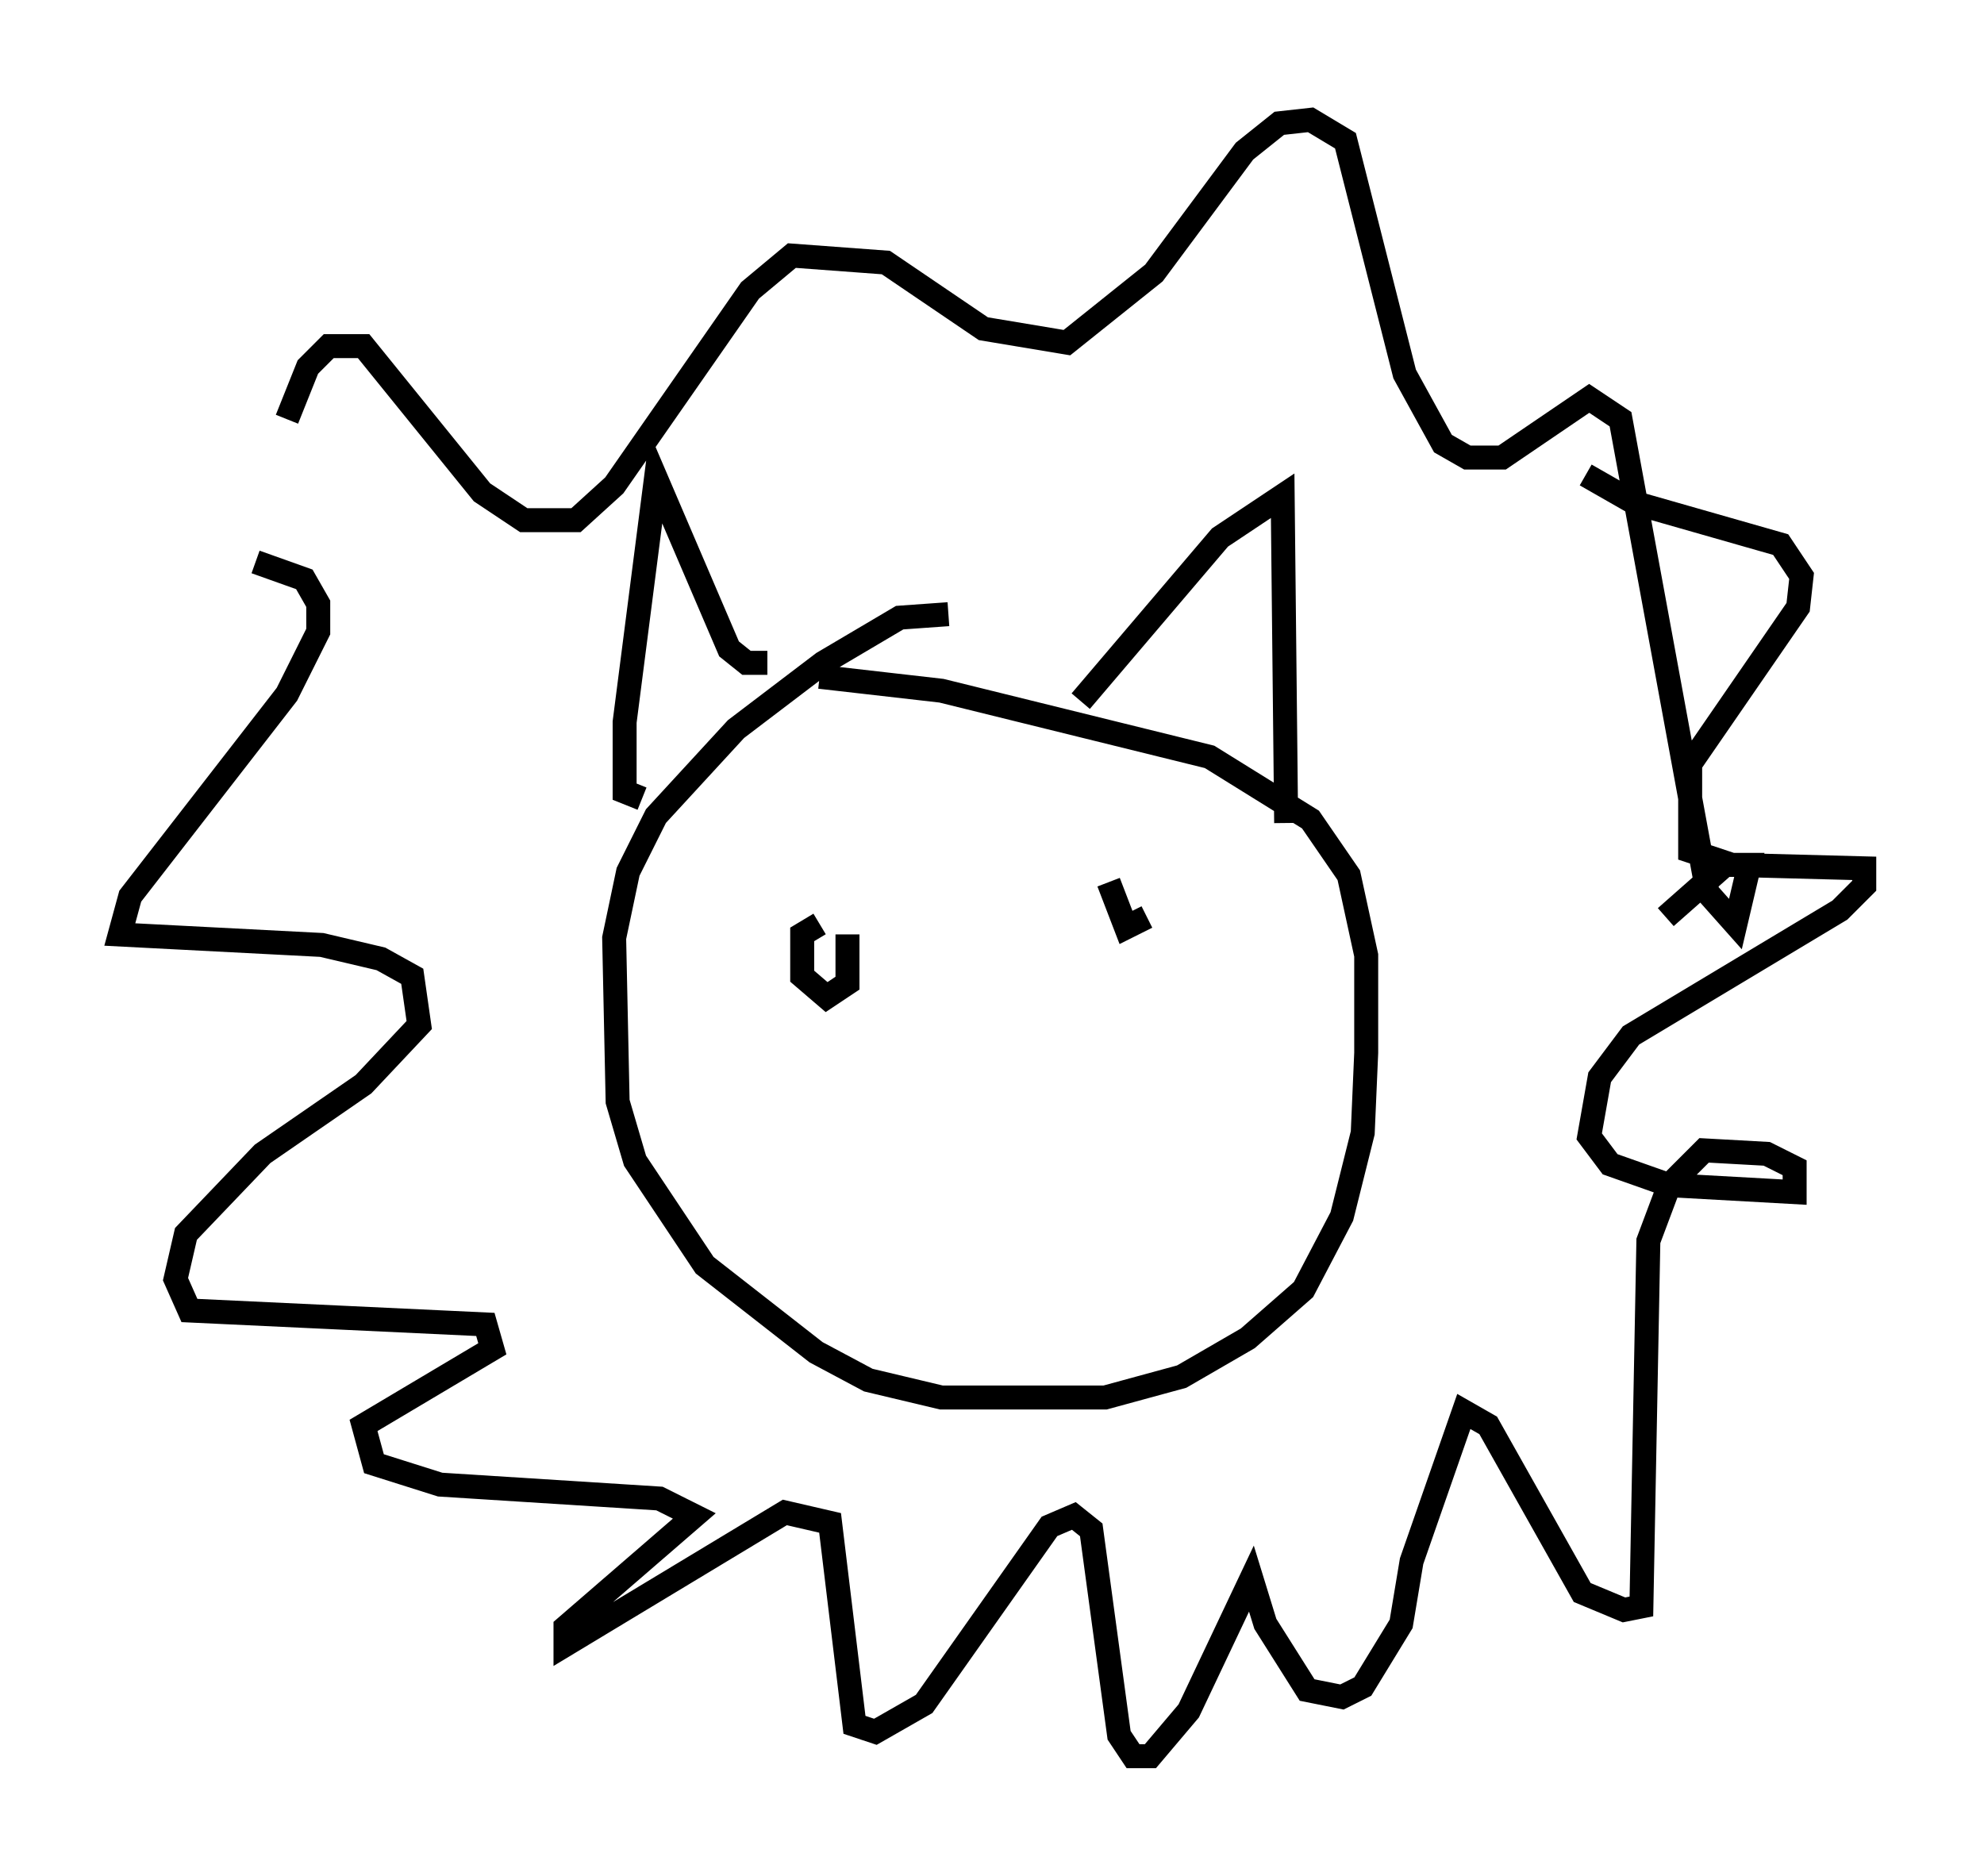 <?xml version="1.0" encoding="utf-8" ?>
<svg baseProfile="full" height="78.268" version="1.1" width="82.771" xmlns="http://www.w3.org/2000/svg" xmlns:ev="http://www.w3.org/2001/xml-events" xmlns:xlink="http://www.w3.org/1999/xlink"><defs /><rect fill="white" height="78.268" width="82.771" x="0" y="0" /><path d="M10.084, 27.804 m1.888, -10.313 l0.872, -2.179 0.872, -0.872 l1.453, 0.0 4.939, 6.101 l1.743, 1.162 2.179, 0.0 l1.598, -1.453 5.665, -8.134 l1.743, -1.453 3.922, 0.291 l4.067, 2.76 3.486, 0.581 l3.631, -2.905 3.777, -5.084 l1.453, -1.162 1.307, -0.145 l1.453, 0.872 2.469, 9.732 l1.598, 2.905 1.017, 0.581 l1.453, 0.0 3.631, -2.469 l1.307, 0.872 3.631, 19.754 l1.162, 1.307 0.581, -2.469 l-1.017, 0.0 -2.469, 2.179 m-3.341, -18.447 l2.034, 1.162 6.101, 1.743 l0.872, 1.307 -0.145, 1.307 l-4.503, 6.536 0.0, 3.631 l1.743, 0.581 5.52, 0.145 l0.0, 0.726 -1.017, 1.017 l-8.715, 5.229 -1.307, 1.743 l-0.436, 2.469 0.872, 1.162 l2.469, 0.872 5.229, 0.291 l0.0, -1.017 -1.162, -0.581 l-2.615, -0.145 -1.453, 1.453 l-0.872, 2.324 -0.291, 15.251 l-0.726, 0.145 -1.743, -0.726 l-3.922, -6.972 -1.017, -0.581 l-2.179, 6.246 -0.436, 2.615 l-1.598, 2.615 -0.872, 0.436 l-1.453, -0.291 -1.743, -2.76 l-0.581, -1.888 -2.615, 5.52 l-1.598, 1.888 -0.726, 0.0 l-0.581, -0.872 -1.162, -8.57 l-0.726, -0.581 -1.017, 0.436 l-5.229, 7.408 -2.034, 1.162 l-0.872, -0.291 -1.017, -8.425 l-1.888, -0.436 -9.151, 5.52 l0.0, -0.726 5.374, -4.648 l-1.453, -0.726 -9.151, -0.581 l-2.76, -0.872 -0.436, -1.598 l5.374, -3.196 -0.291, -1.017 l-12.346, -0.581 -0.581, -1.307 l0.436, -1.888 3.196, -3.341 l4.212, -2.905 2.324, -2.469 l-0.291, -2.034 -1.307, -0.726 l-2.469, -0.581 -8.425, -0.436 l0.436, -1.598 6.536, -8.425 l1.307, -2.615 0.0, -1.162 l-0.581, -1.017 -2.034, -0.726 m28.905, 2.179 l-2.034, 0.145 -3.196, 1.888 l-3.631, 2.76 -3.341, 3.631 l-1.162, 2.324 -0.581, 2.76 l0.145, 6.827 0.726, 2.469 l2.905, 4.358 4.648, 3.631 l2.179, 1.162 3.05, 0.726 l6.827, 0.0 3.196, -0.872 l2.76, -1.598 2.324, -2.034 l1.598, -3.05 0.872, -3.486 l0.145, -3.341 0.0, -4.067 l-0.726, -3.341 -1.598, -2.324 l-4.212, -2.615 -11.184, -2.76 l-5.084, -0.581 m-7.408, 5.084 l-0.726, -0.291 0.0, -2.905 l1.307, -10.168 3.05, 7.117 l0.726, 0.581 0.872, 0.0 m13.073, 1.598 l5.81, -6.827 2.615, -1.743 l0.145, 13.654 m-19.464, 4.212 l-0.726, 0.436 0.0, 1.743 l1.017, 0.872 0.872, -0.581 l0.0, -2.034 m10.894, -2.179 l0.726, 1.888 0.872, -0.436 " fill="none" stroke="black" stroke-width="1" /></svg>